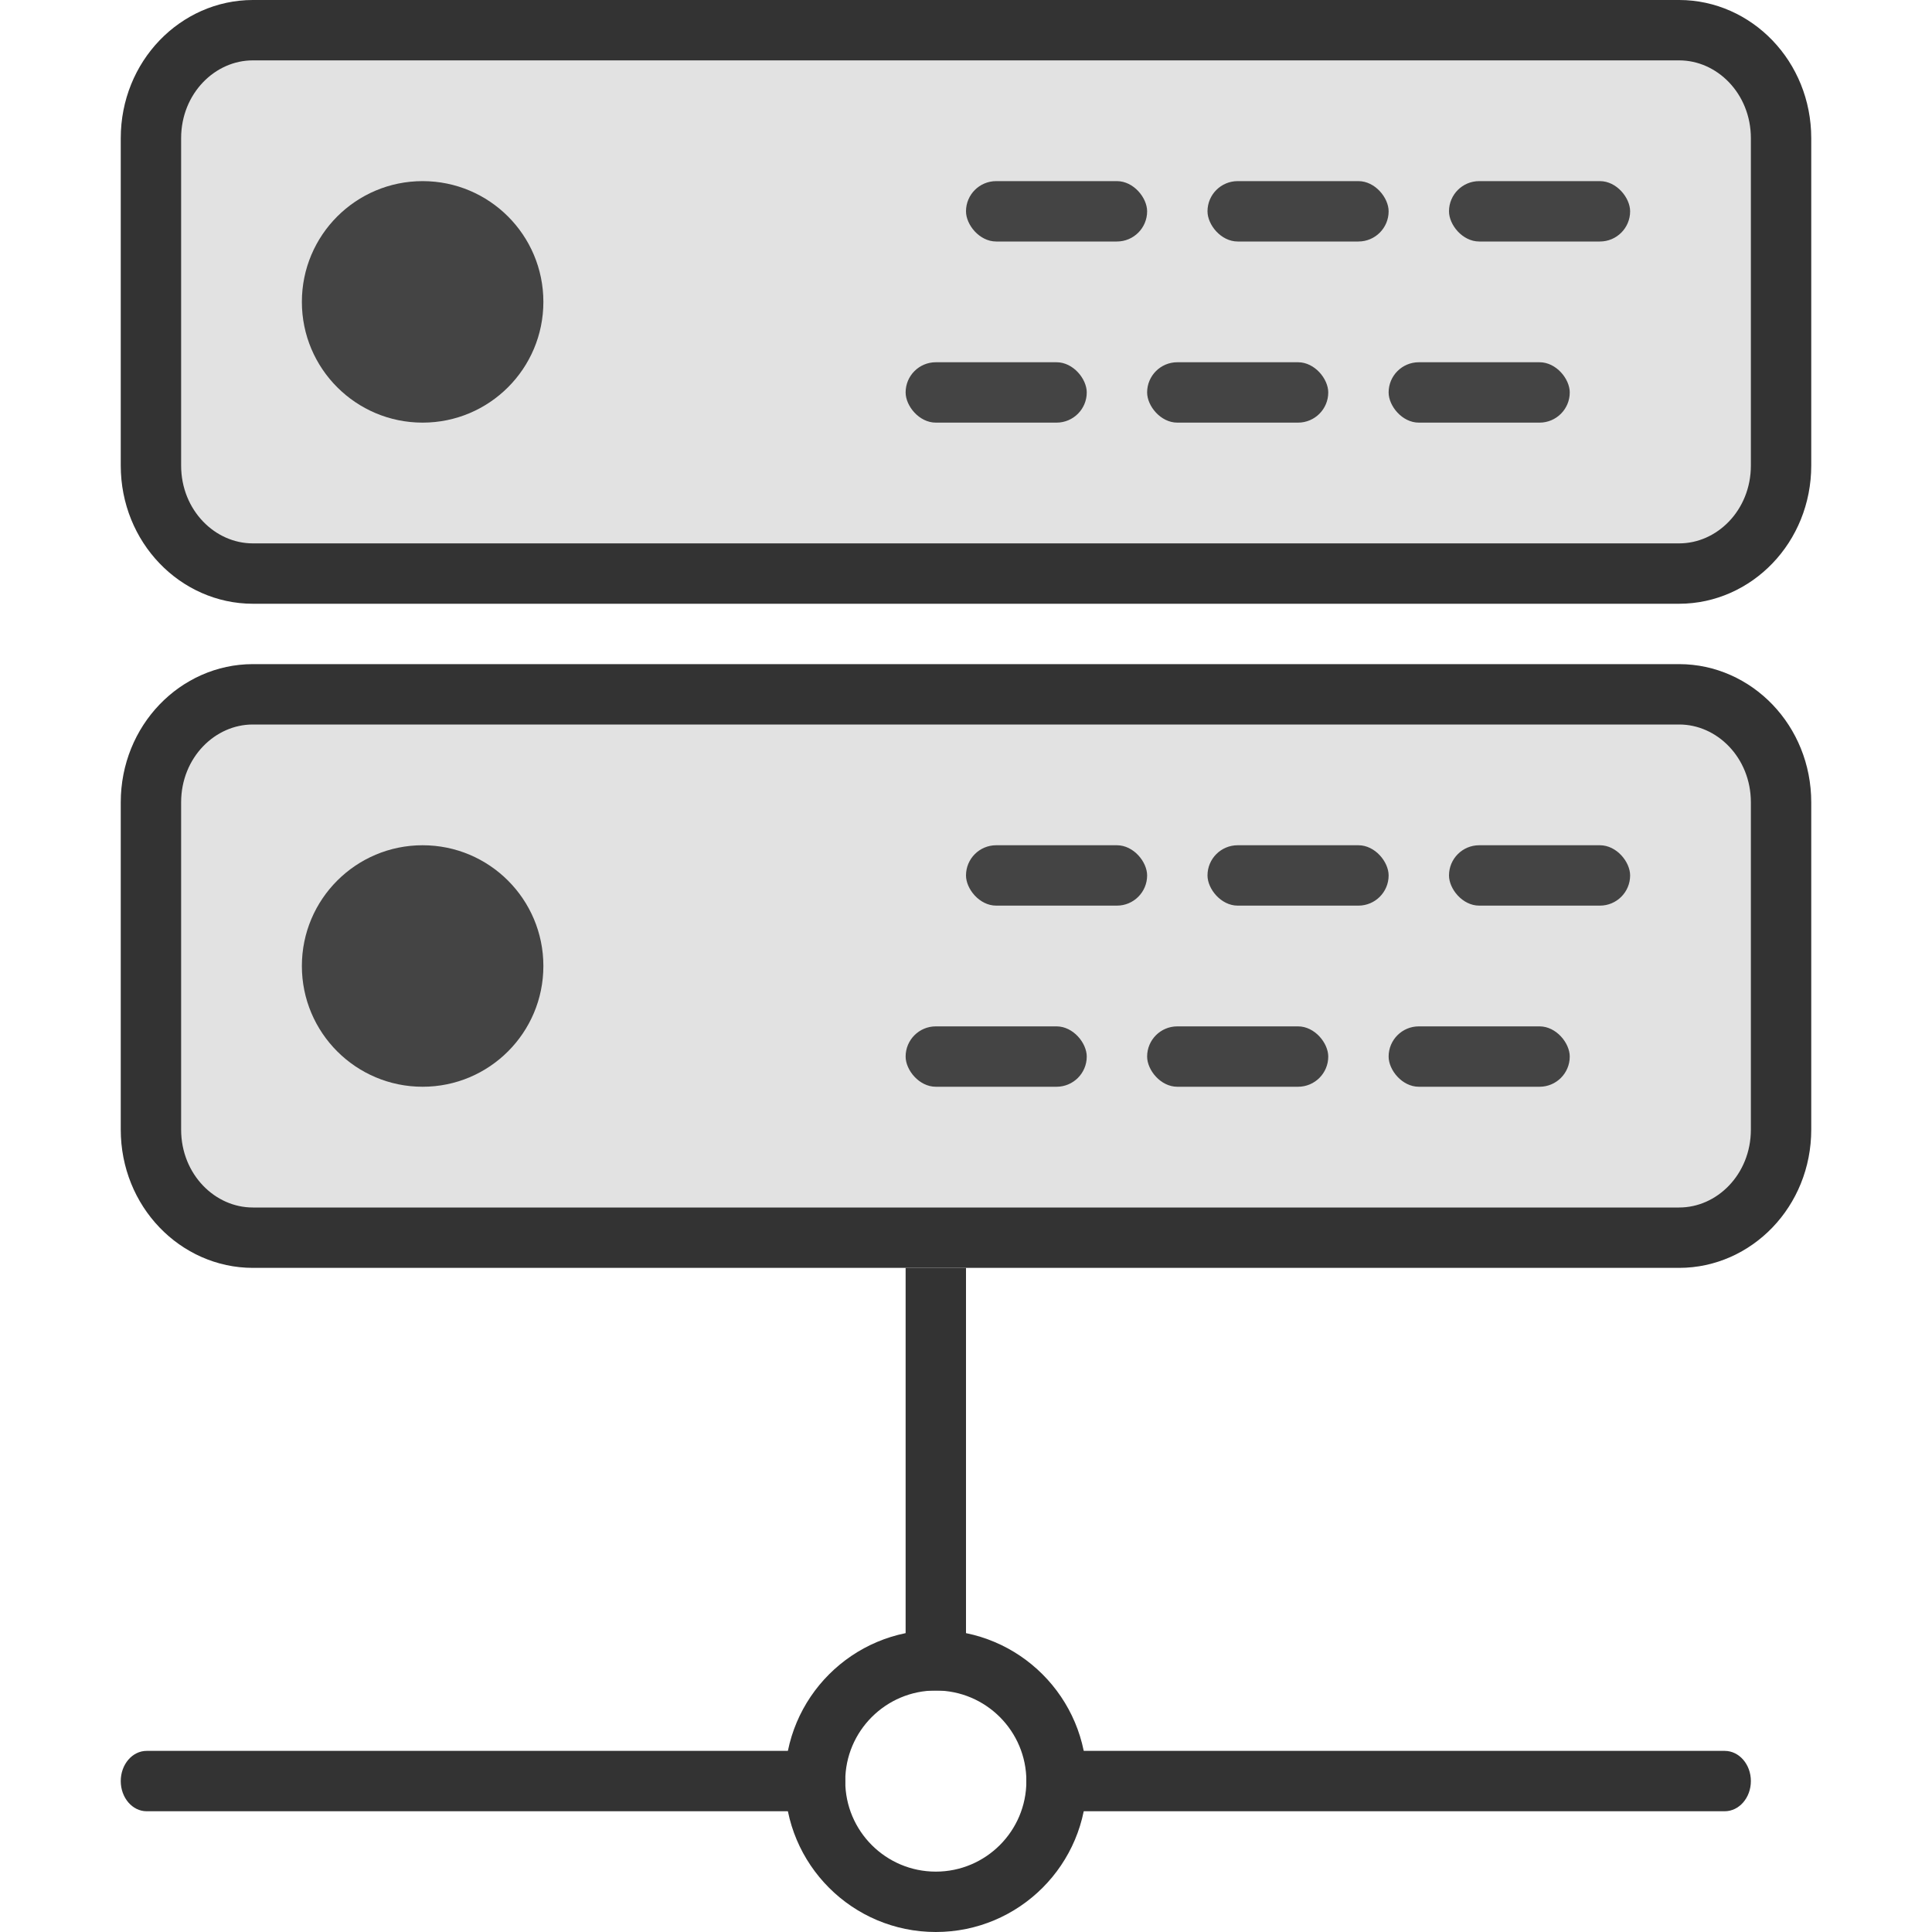 <svg width="32" height="32" viewBox="0 0 32 32" fill="none" xmlns="http://www.w3.org/2000/svg">
<path fill-rule="evenodd" clip-rule="evenodd" d="M15 28V21H16V28H15Z" fill="#333333"/>
<path fill-rule="evenodd" clip-rule="evenodd" d="M14 29.5C14 29.776 13.808 30 13.571 30L2.429 30C2.192 30 2 29.776 2 29.5C2 29.224 2.192 29 2.429 29L13.571 29C13.808 29 14 29.224 14 29.5Z" fill="#333333"/>
<path fill-rule="evenodd" clip-rule="evenodd" d="M29 29.5C29 29.776 28.806 30 28.566 30L17.434 30C17.194 30 17 29.776 17 29.5C17 29.224 17.194 29 17.434 29L28.566 29C28.806 29 29 29.224 29 29.5Z" fill="#333333"/>
<path d="M2.5 2.29C2.5 1.28 3.277 0.5 4.188 0.5H27.812C28.723 0.5 29.5 1.28 29.5 2.29V7.71C29.5 8.72 28.723 9.5 27.812 9.5H4.188C3.277 9.5 2.5 8.72 2.5 7.71V2.29Z" fill="#E2E2E2" stroke="#333333"/>
<path d="M2.5 13.29C2.5 12.28 3.277 11.5 4.188 11.5H27.812C28.723 11.5 29.5 12.28 29.5 13.29V18.709C29.5 19.72 28.723 20.5 27.812 20.5H4.188C3.277 20.5 2.5 19.72 2.5 18.709V13.29Z" fill="#E2E2E2" stroke="#333333"/>
<path d="M9 5C9 6.105 8.105 7 7 7C5.895 7 5 6.105 5 5C5 3.895 5.895 3 7 3C8.105 3 9 3.895 9 5Z" fill="#444444"/>
<path d="M9 16C9 17.105 8.105 18 7 18C5.895 18 5 17.105 5 16C5 14.895 5.895 14 7 14C8.105 14 9 14.895 9 16Z" fill="#444444"/>
<path fill-rule="evenodd" clip-rule="evenodd" d="M15.5 31C16.328 31 17 30.328 17 29.5C17 28.672 16.328 28 15.5 28C14.672 28 14 28.672 14 29.5C14 30.328 14.672 31 15.5 31ZM15.5 32C16.881 32 18 30.881 18 29.5C18 28.119 16.881 27 15.5 27C14.119 27 13 28.119 13 29.5C13 30.881 14.119 32 15.5 32Z" fill="#333333"/>
<rect x="16" y="3" width="3" height="1" rx="0.5" fill="#444444"/>
<rect x="15" y="6" width="3" height="1" rx="0.5" fill="#444444"/>
<rect x="20" y="3" width="3" height="1" rx="0.5" fill="#444444"/>
<rect x="19" y="6" width="3" height="1" rx="0.5" fill="#444444"/>
<rect x="24" y="3" width="3" height="1" rx="0.5" fill="#444444"/>
<rect x="23" y="6" width="3" height="1" rx="0.5" fill="#444444"/>
<rect x="16" y="14" width="3" height="1" rx="0.5" fill="#444444"/>
<rect x="15" y="17" width="3" height="1" rx="0.5" fill="#444444"/>
<rect x="20" y="14" width="3" height="1" rx="0.5" fill="#444444"/>
<rect x="19" y="17" width="3" height="1" rx="0.5" fill="#444444"/>
<rect x="24" y="14" width="3" height="1" rx="0.5" fill="#444444"/>
<rect x="23" y="17" width="3" height="1" rx="0.5" fill="#444444"/>
</svg>
